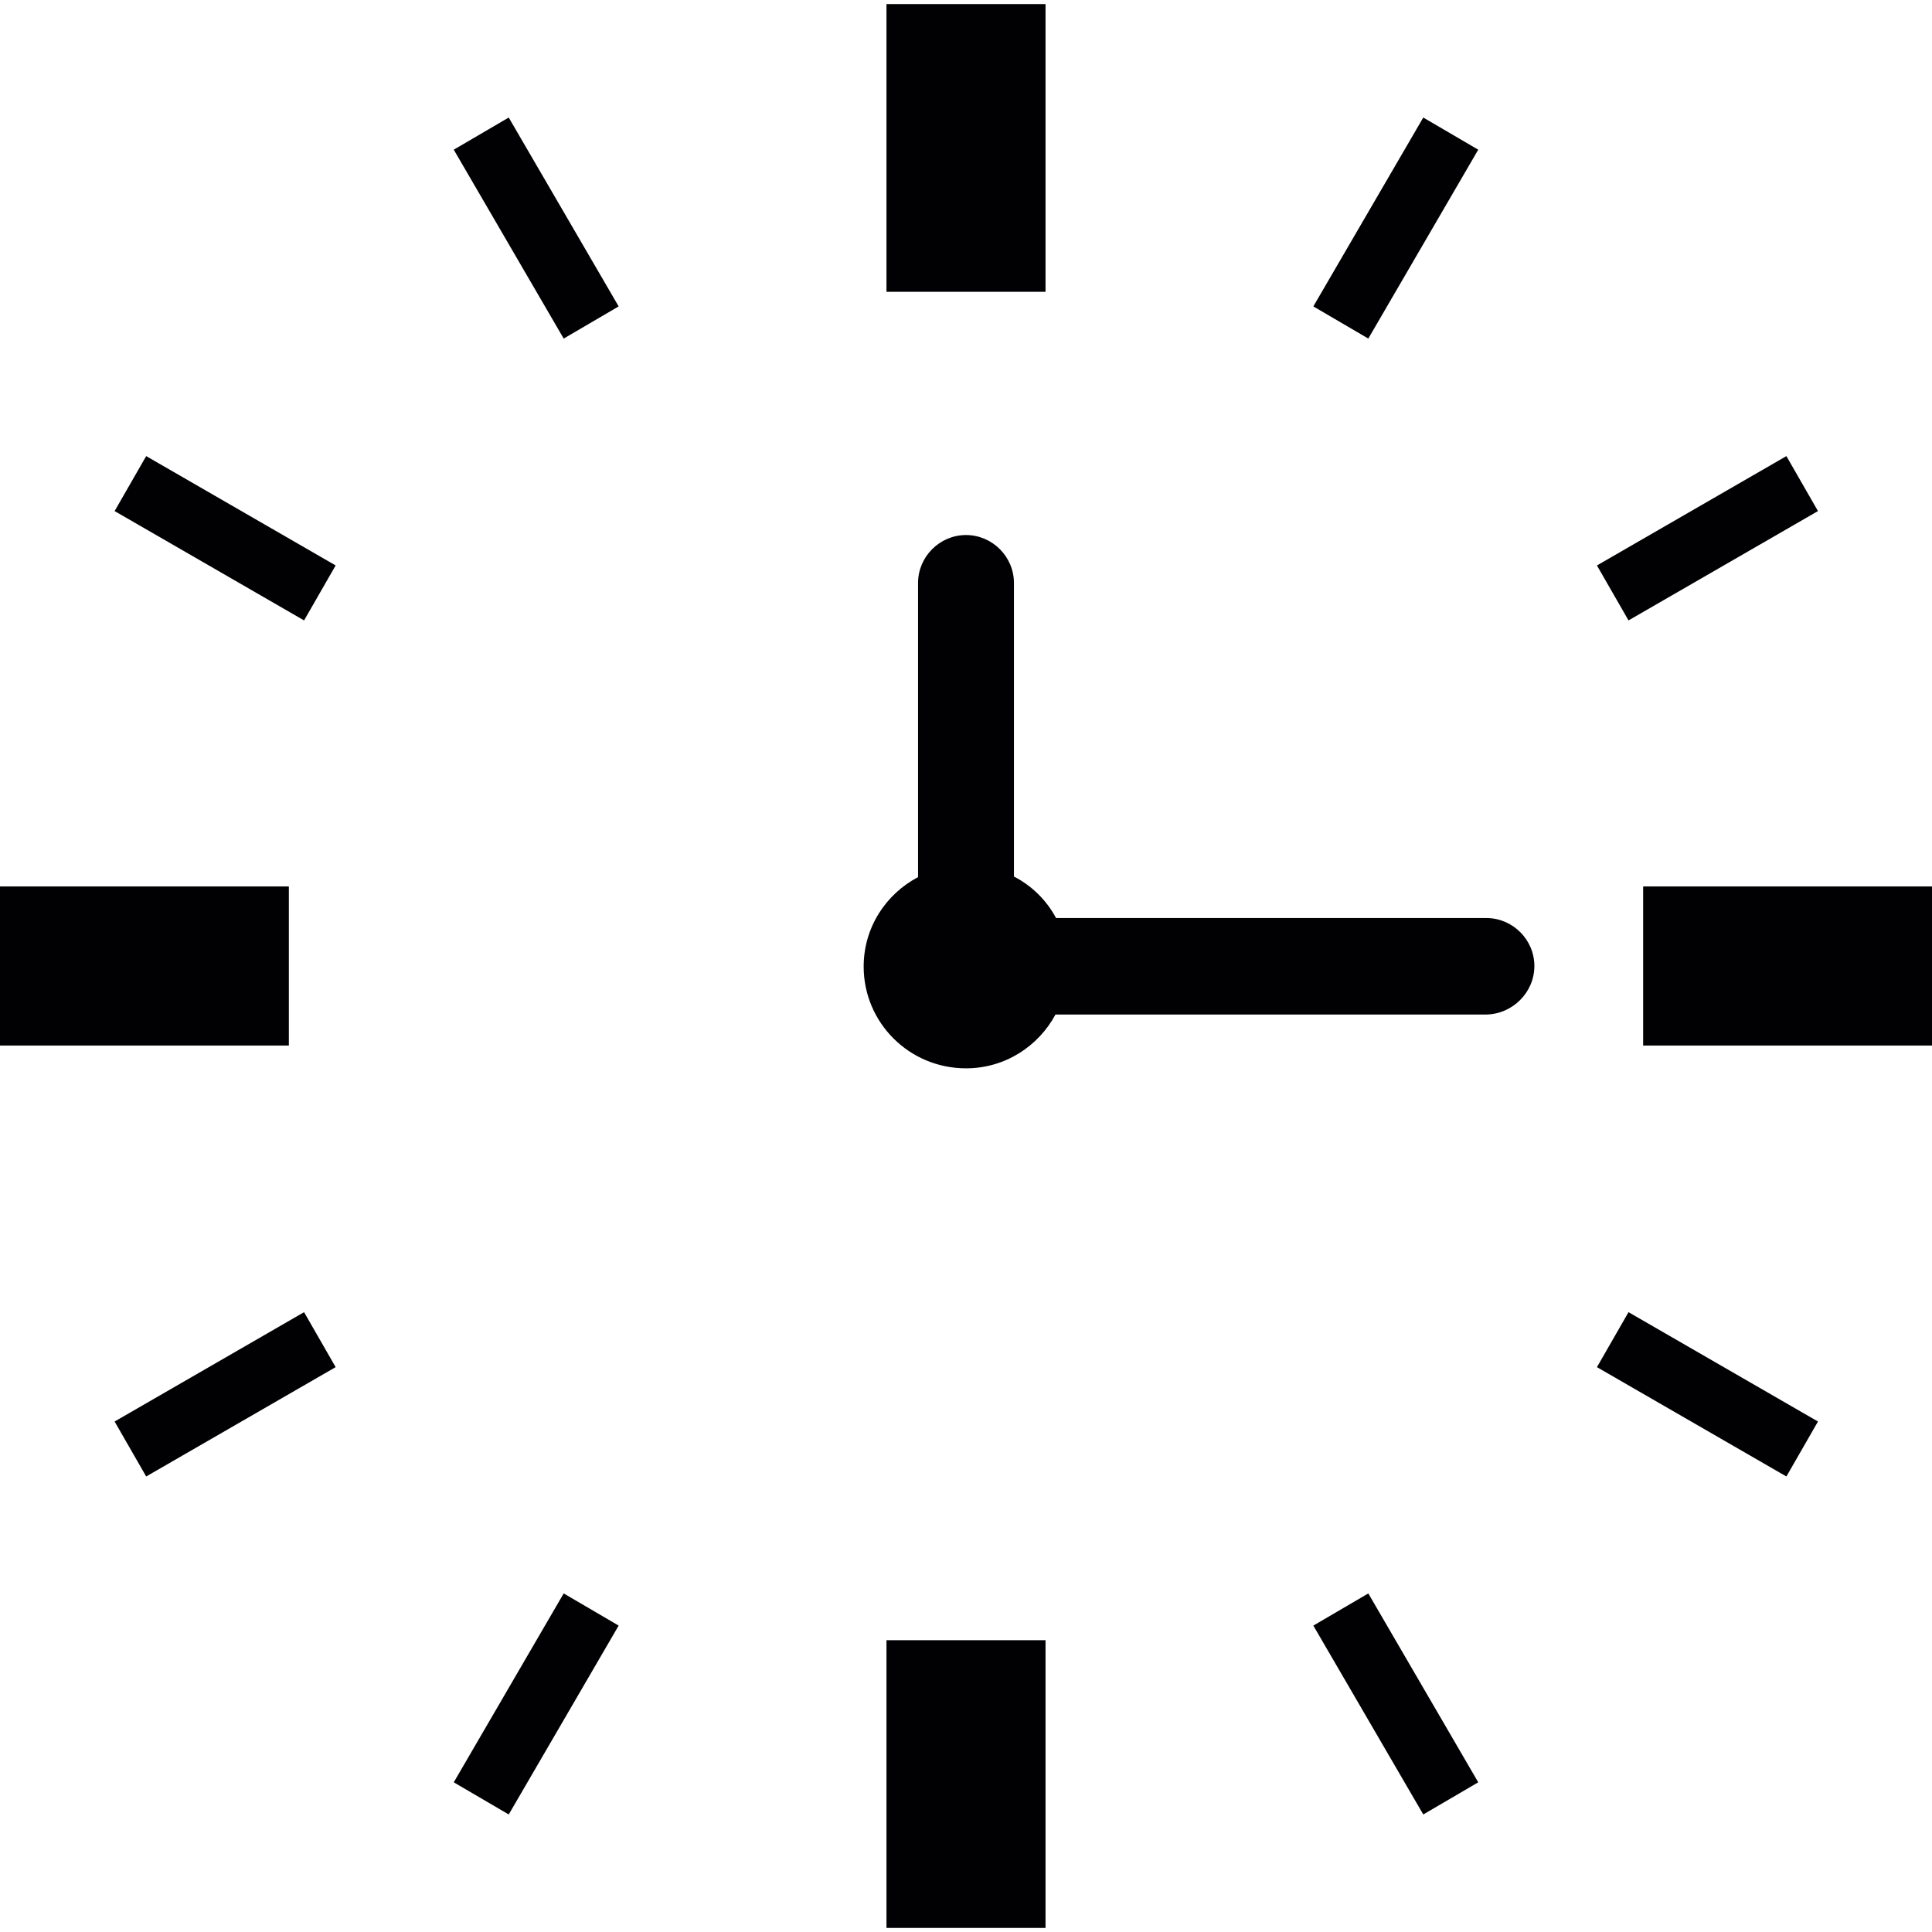 <svg xmlns="http://www.w3.org/2000/svg" viewBox="0 0 330.4 330.4" width="30" height="30">
<style>.a{fill:#010002;}</style><path d="M281 151.6h49.4v27.2h-49.4V151.6zM151.6 280.5h27.2v49.2h-27.2V280.5zM0 151.6h49.4v27.2H0V151.6zM151.6 0.7h27.2v49.2h-27.2V0.7zM224.6 52.4L243.4 20.1l9.4 5.5 -18.8 32.3L224.6 52.4zM278.5 106.1l-5.4-9.4 32.4-18.7 5.4 9.4L278.5 106.1zM310.9 243.1l-5.4 9.4 -32.4-18.7 5.4-9.4L310.9 243.1zM252.8 304.8l-9.4 5.5 -18.8-32.3 9.4-5.5L252.8 304.8zM87 310.3l-9.4-5.5 18.8-32.3 9.4 5.5L87 310.3zM25 252.5l-5.4-9.4 32.4-18.7 5.4 9.4L25 252.5zM19.6 87.4l5.4-9.4 32.4 18.7 -5.4 9.4L19.6 87.4zM77.6 25.6l9.4-5.5 18.8 32.3 -9.4 5.5L77.6 25.6z" class="a"/><path d="M262.4 165.2c0-4.5-3.7-8.2-8.2-8.2H180.6c-1.6-3-4.1-5.5-7.2-7.1V99.7c0-4.5-3.7-8.2-8.2-8.2s-8.2 3.7-8.2 8.2v50.3c-5.5 2.9-9.3 8.6-9.3 15.3 0 9.6 7.8 17.4 17.5 17.4 6.7 0 12.4-3.8 15.3-9.2h73.7C258.7 173.4 262.4 169.7 262.4 165.2z" class="a"/></svg>